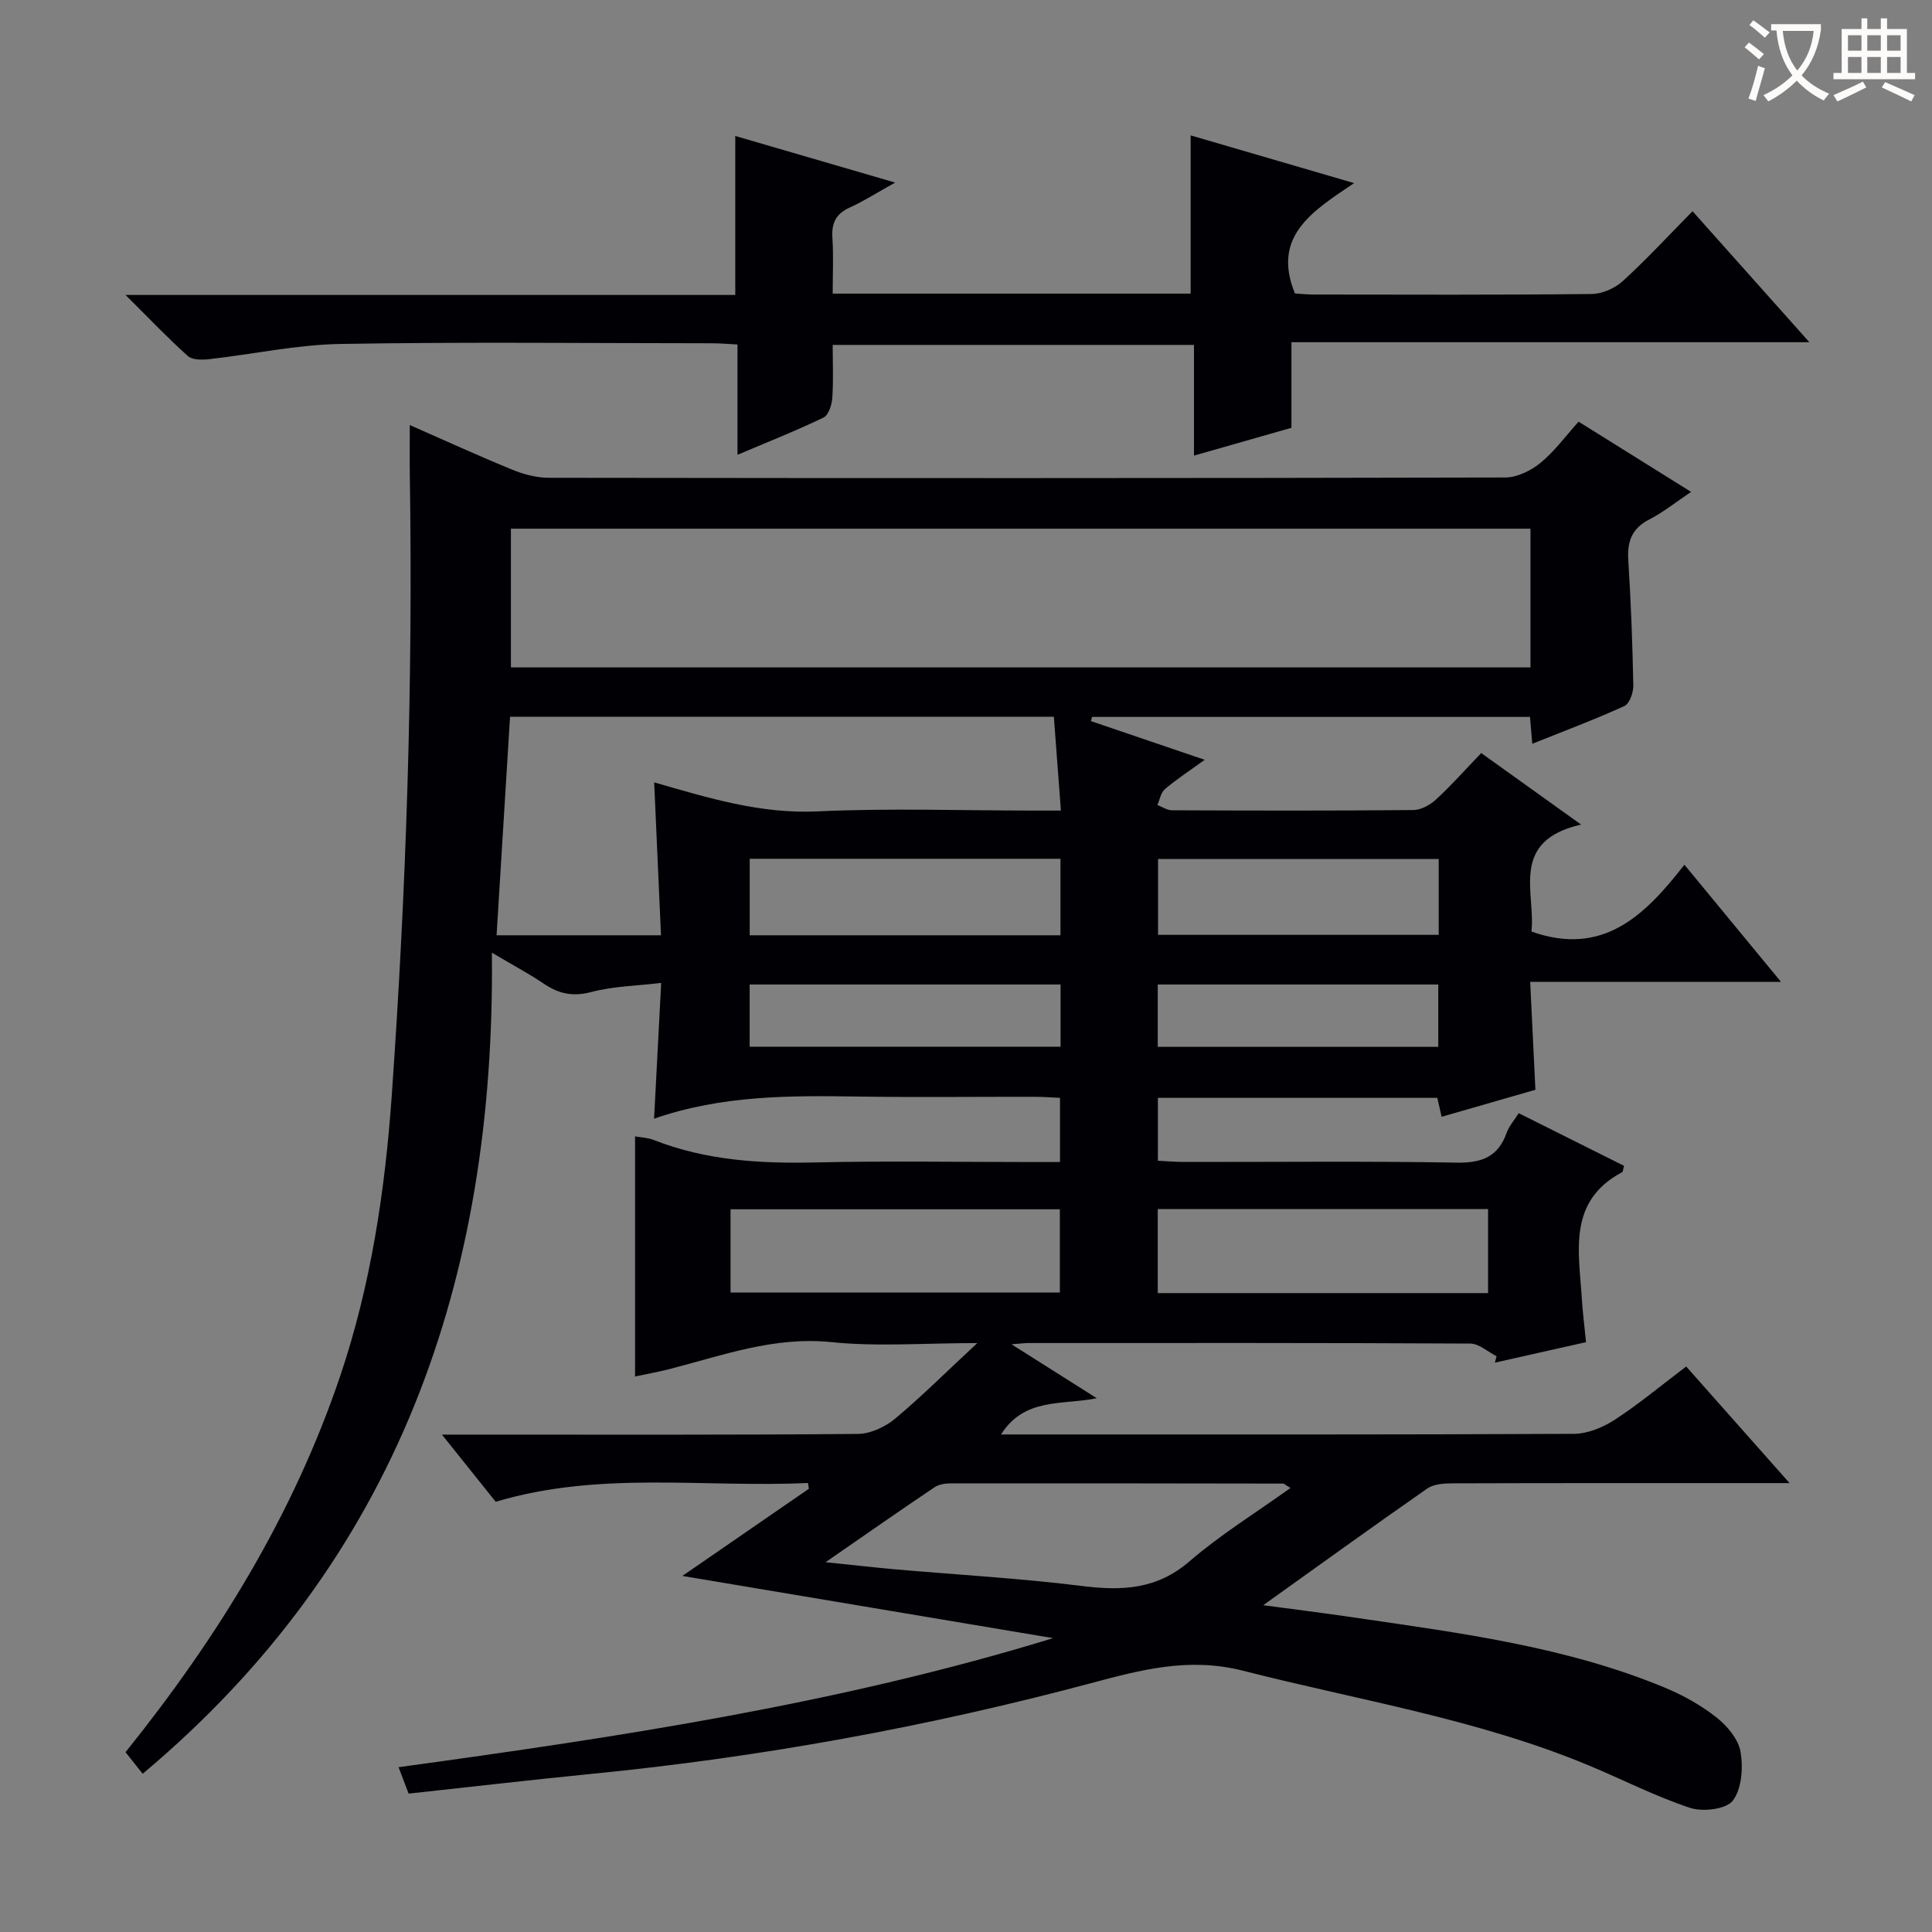 <svg enable-background="new 0 0 400 400" viewBox="0 0 400 400" xmlns="http://www.w3.org/2000/svg"><rect x="0" y="0" width="400" height="400" fill="#808080" stroke="none"/><path d="m202.34 278.07c-11.06 0-20.74.78-30.23-.2-11.83-1.21-22.44 2.74-33.41 5.56-2.38.61-4.82 1.05-7.22 1.56 0-16.6 0-33 0-49.71 1.16.21 2.63.25 3.9.75 10.75 4.22 21.91 4.9 33.33 4.64 14.99-.34 29.99-.08 44.99-.08h5.76c0-4.56 0-8.63 0-13.29-1.68-.07-3.43-.22-5.18-.22-12.16-.02-24.33.13-36.49-.05-14.15-.21-28.26-.31-42.37 4.58.5-9.55.96-18.4 1.47-28.11-5.15.62-9.97.69-14.49 1.89-3.8 1-6.7.37-9.77-1.7-2.98-2.02-6.18-3.72-10.79-6.45.74 67.77-19.57 125.78-72.3 170-.86-1.08-2.24-2.82-3.55-4.47 19.1-23.77 34.74-49.17 44.44-77.87 6.35-18.81 9.28-38.29 10.68-58.11 3.01-42.7 4.41-85.42 3.74-128.22-.05-3.46-.01-6.92-.01-10.57 6.9 3.03 13.99 6.28 21.19 9.23 2.38.98 5.07 1.69 7.63 1.69 65.99.09 131.98.1 197.97-.06 2.46-.01 5.32-1.4 7.29-3.01 2.92-2.39 5.22-5.56 7.91-8.55 8 4.99 15.28 9.54 23.29 14.54-3.19 2.14-5.75 4.22-8.62 5.69-3.65 1.86-4.63 4.57-4.38 8.46.55 8.63.87 17.28 1.04 25.93.03 1.45-.78 3.77-1.85 4.26-6.17 2.81-12.54 5.19-19.07 7.81-.17-2.04-.31-3.67-.47-5.56-30.3 0-60.48 0-90.67 0-.08.29-.15.58-.23.87 7.59 2.58 15.17 5.16 23.55 8.01-3.09 2.24-5.79 4-8.24 6.07-.84.71-1.06 2.17-1.56 3.29 1 .38 2.01 1.08 3.01 1.09 16.66.07 33.33.11 49.99-.05 1.59-.01 3.46-1.05 4.68-2.17 3.17-2.92 6.04-6.16 9.37-9.63 6.8 4.87 13.23 9.47 20.68 14.81-14.92 3.39-9.38 14.14-10.28 22.15 14.77 5.23 23.45-3.27 31.67-13.84 6.73 8.16 12.98 15.75 20 24.26-17.8 0-34.49 0-51.93 0 .37 7.72.72 14.8 1.08 22.34-6.27 1.8-12.72 3.66-19.42 5.59-.34-1.49-.61-2.7-.89-3.92-19.32 0-38.43 0-57.85 0v13.02c1.87.09 3.64.25 5.41.25 18.83.02 37.66-.19 56.49.14 5.21.09 8.56-1.23 10.32-6.21.48-1.35 1.52-2.5 2.48-4.03 7.47 3.74 14.67 7.34 21.82 10.91-.22.72-.22 1.21-.41 1.31-11.3 6.01-8.95 16.38-8.34 26.16.17 2.8.53 5.59.87 9.03-6.44 1.45-12.66 2.84-18.87 4.24.12-.44.23-.88.35-1.33-1.82-.91-3.63-2.61-5.45-2.62-30.49-.16-60.99-.12-91.48-.11-.65 0-1.3.09-3.5.26 6.4 4.05 11.71 7.41 17.66 11.17-7.18 1.45-14.97-.19-19.83 7.5h5.1c37.83 0 75.66.06 113.48-.13 2.85-.01 6.03-1.32 8.48-2.91 5-3.25 9.6-7.1 14.8-11.03 6.89 7.77 13.7 15.45 21.4 24.14-2.56 0-4.22 0-5.89 0-21.33 0-42.66-.02-63.99.05-1.73.01-3.81.15-5.14 1.08-11.3 7.87-22.47 15.94-33.95 24.15 6.25.84 12.7 1.64 19.12 2.59 21.69 3.18 43.48 5.97 63.96 14.45 3.79 1.57 7.52 3.64 10.73 6.17 2.23 1.76 4.56 4.51 5.01 7.14.56 3.29.26 7.67-1.6 10.11-1.37 1.8-6.21 2.37-8.85 1.5-7.22-2.39-14.05-5.91-21.09-8.84-22.99-9.55-47.52-13.44-71.45-19.55-11.26-2.87-21.22-.17-31.59 2.6-33.91 9.05-68.33 15.31-103.27 18.75-12.55 1.24-25.08 2.7-37.91 4.09-.65-1.72-1.21-3.2-2.08-5.47 45.97-6.3 91.34-13.17 135.52-26.72-25.08-4.21-50.15-8.41-76.76-12.88 9.62-6.63 17.9-12.34 26.19-18.05-.06-.4-.13-.8-.19-1.2-21.44 1.03-43.09-2.56-64.65 3.9-3.39-4.23-6.89-8.61-11.13-13.91h6.09c26.66 0 53.33.09 79.99-.14 2.63-.02 5.69-1.45 7.76-3.17 5.53-4.63 10.66-9.76 17-15.64zm114.53-168.61c-70.66 0-140.85 0-211.09 0v28.72h211.09c0-9.72 0-19.03 0-28.72zm-98.68 38.93c-37.92 0-74.98 0-112.59 0-.93 15.15-1.86 30.12-2.79 45.25h34.04c-.48-10.67-.94-21.02-1.41-31.66 11.19 3.22 22 6.56 33.77 6.01 14.95-.7 29.95-.17 44.93-.17h5.51c-.52-6.89-.97-12.97-1.46-19.43zm-47.27 175.05c5.87.6 10.11 1.09 14.37 1.47 12.9 1.13 25.86 1.85 38.7 3.45 8.24 1.03 15.47.76 22.24-5.07 6.43-5.54 13.74-10.06 20.95-15.22-1.04-.62-1.3-.91-1.56-.91-22.97-.04-45.94-.07-68.92-.04-1.1 0-2.39.24-3.27.84-7.14 4.8-14.2 9.73-22.51 15.48zm68.78-73.12v17.4h68.39c0-5.96 0-11.63 0-17.4-22.93 0-45.36 0-68.39 0zm-88.45.05v17.24h68.18c0-5.95 0-11.51 0-17.24-22.81 0-45.22 0-68.18 0zm3.97-56.73h64.34c0-5.36 0-10.44 0-15.84-21.51 0-42.85 0-64.34 0zm142.65-15.79c-19.67 0-38.88 0-58.11 0v15.7h58.11c0-5.36 0-10.34 0-15.7zm-142.66 38.86h64.37c0-4.38 0-8.47 0-12.88-21.52 0-42.87 0-64.37 0zm142.57-12.88c-19.6 0-38.78 0-58.08 0v12.91h58.08c0-4.36 0-8.46 0-12.91z" fill="#010105"/><path d="m350.42 43.73c8.08 9.06 15.8 17.71 24.19 27.12-36.2 0-71.41 0-107.23 0v17.72c-6.89 1.97-13.23 3.78-20.18 5.76 0-7.83 0-15.21 0-22.92-25.07 0-49.62 0-74.8 0 0 3.73.17 7.37-.08 10.97-.1 1.43-.77 3.55-1.8 4.06-5.64 2.72-11.47 5.02-17.83 7.72 0-7.97 0-15.25 0-22.84-2-.1-3.62-.25-5.24-.25-25.66-.01-51.33-.3-76.98.14-9.06.16-18.09 2.13-27.15 3.15-1.46.16-3.49.2-4.42-.64-4.18-3.74-8.05-7.83-12.91-12.65h126.24c0-11.27 0-21.99 0-32.92 10.4 3.03 21.01 6.12 33.1 9.65-3.88 2.16-6.55 3.88-9.41 5.17s-3.78 3.23-3.58 6.27c.25 3.77.06 7.57.06 11.55h74.11c0-10.86 0-21.58 0-32.76 10.76 3.14 21.6 6.31 33.84 9.88-8.7 5.86-17.07 11.01-12.25 22.85.99.06 2.44.21 3.9.22 19.16.02 38.33.1 57.49-.11 2.18-.02 4.8-1.14 6.43-2.62 4.91-4.47 9.44-9.38 14.5-14.52z" fill="#010105"/><g fill="#fcfbfa"><path d="m362.1 8.8c1.1.8 2.1 1.6 3.1 2.4l-1 1.1c-1.3-1.1-2.3-2-3-2.5zm1.9 4.8c.5.2.9.4 1.4.5-.6 2.3-1.3 4.5-1.9 6.8l-1.5-.5c.8-2.1 1.4-4.3 2-6.8zm-1-9.4c1.3.9 2.4 1.8 3.4 2.5l-1 1.1c-1.4-1.2-2.4-2.1-3.2-2.6zm3.7 2.2v-1.4h10.3v1.2c-.5 3.6-1.8 6.8-4 9.4 1.5 1.6 3.4 2.8 5.7 3.8-.3.4-.7.8-1.1 1.4-2.3-1.1-4.1-2.5-5.6-4.1-1.6 1.6-3.6 3.1-5.9 4.3-.3-.5-.7-.9-1-1.3 2.4-1.1 4.4-2.5 6-4.1-1.9-2.5-3-5.6-3.3-9.3h-1.1zm8.8 0h-6.4c.3 3.3 1.3 6 3 8.2 2-2.3 3.1-5.1 3.4-8.2z"/><path d="m385.3 3.8h1.3v2.2h2.8v-2.2h1.3v2.2h4.1v9.1h1.7v1.3h-16.9v-1.3h1.7v-9.1h4.1v-2.2zm.4 13.1.7 1.2c-1.8.9-3.8 1.9-6 2.9-.2-.4-.5-.8-.8-1.3 2.3-1 4.3-1.9 6.1-2.8zm-3.1-6.4h2.8v-3.2h-2.8zm0 4.6h2.8v-3.3h-2.8zm4-4.6h2.8v-3.2h-2.8zm0 4.6h2.8v-3.3h-2.8zm3.7 1.9c2.1.9 4.1 1.8 6.1 2.7l-.7 1.3c-2.2-1.1-4.2-2-6.1-2.9zm3.2-9.7h-2.8v3.2h2.8zm-2.8 7.8h2.8v-3.3h-2.8z"/></g></svg>